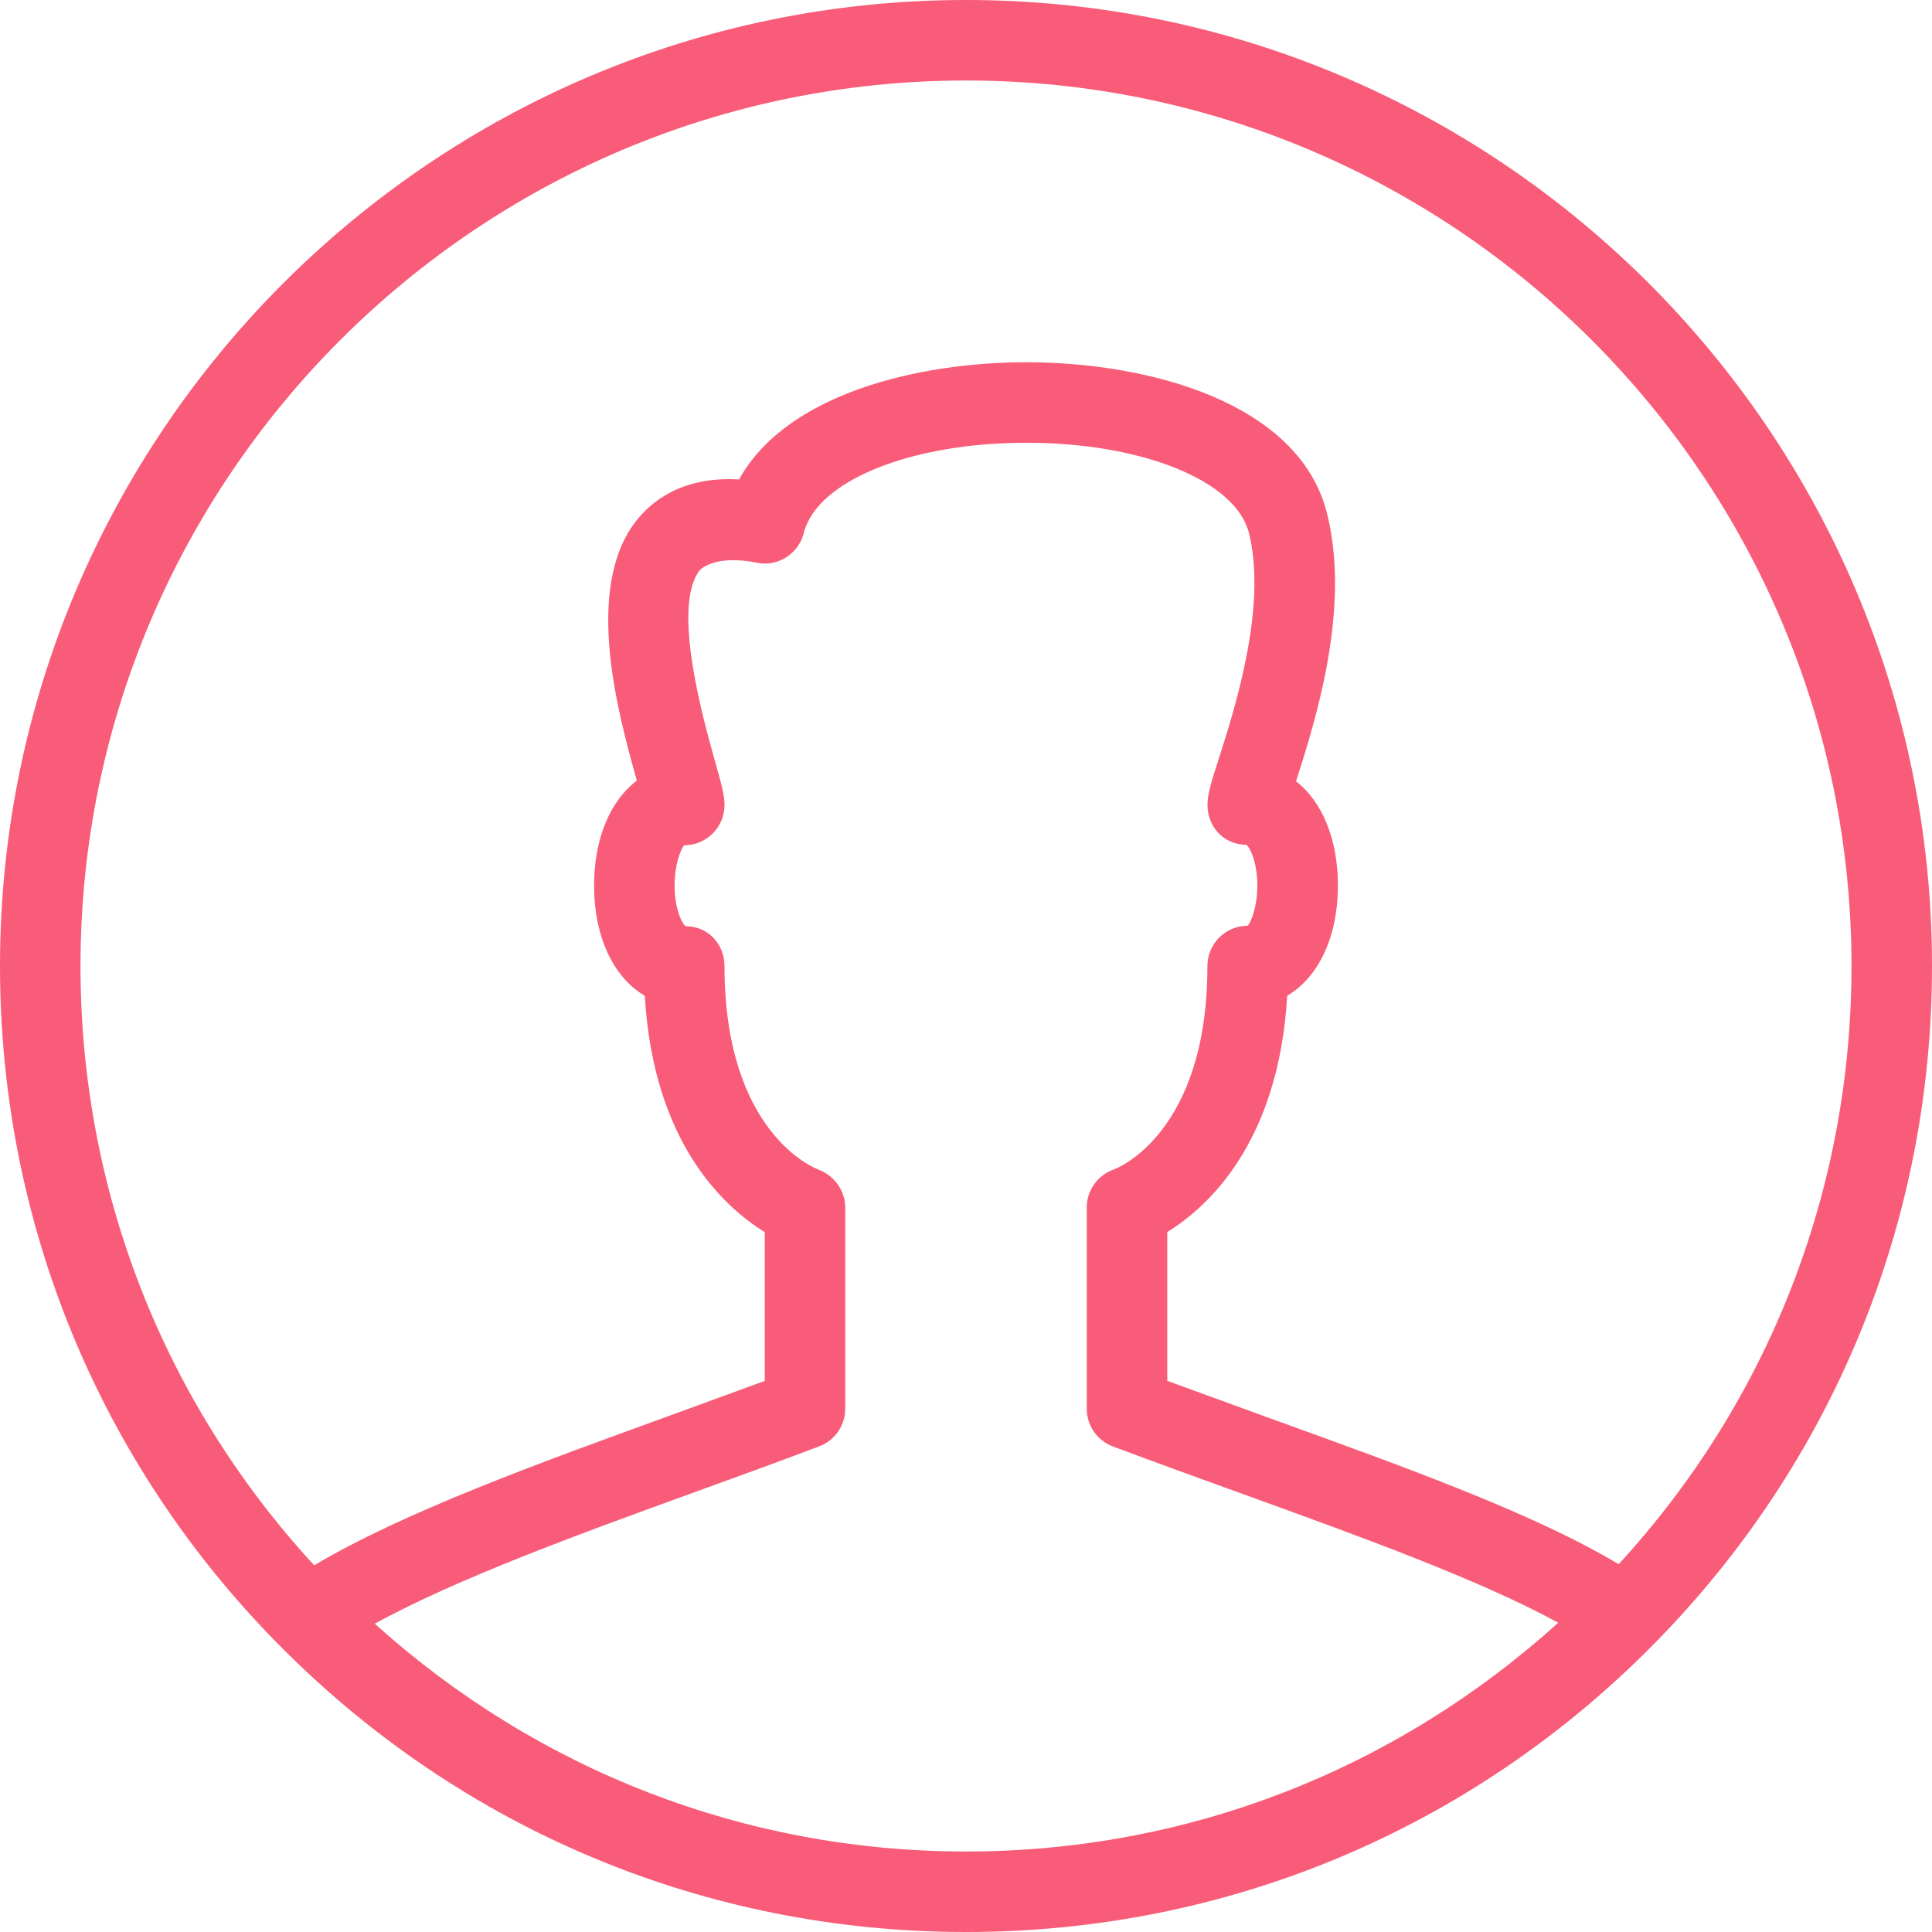 <svg version="1" xmlns="http://www.w3.org/2000/svg" width="24" height="24" viewBox="0 0 24 24"><g style="fill:#f85c78;"><path d="M12 0c-6.617 0-12 5.383-12 12 0 3.18 1.232 6.177 3.47 8.438 2.272 2.297 5.301 3.562 8.53 3.562 3.234 0 6.268-1.269 8.542-3.574 2.23-2.259 3.458-5.252 3.458-8.426 0-6.617-5.383-12-12-12zm-7.345 20.17c1.029-.563 2.533-1.111 4.002-1.644.514-.186 1.027-.372 1.52-.559.195-.074.323-.26.323-.468v-2.499c0-.209-.138-.399-.335-.472-.047-.017-1.165-.456-1.165-2.528 0-.276-.207-.494-.482-.494-.047-.032-.138-.218-.138-.506s.091-.474.12-.5c.276 0 .5-.224.5-.5 0-.125-.037-.256-.118-.544-.147-.523-.537-1.913-.194-2.366.038-.051.245-.194.714-.1.26.055.518-.11.583-.369.163-.649 1.326-1.121 2.765-1.121s2.602.472 2.765 1.121c.229.917-.178 2.188-.373 2.799-.098.305-.142.443-.142.58 0 .276.207.494.482.494.046.032.137.218.137.506s-.091.474-.12.5c-.276 0-.5.224-.5.5 0 2.072-1.118 2.511-1.158 2.526-.203.068-.341.259-.341.474v2.5c0 .208.129.395.324.468.543.204 1.086.399 1.614.591 1.51.546 2.943 1.067 3.919 1.599-2.024 1.83-4.607 2.842-7.357 2.842-2.743 0-5.323-1.008-7.345-2.83zm15.453-.739c-1.047-.625-2.583-1.181-4.33-1.812l-1.278-.466v-1.848c.501-.309 1.384-1.108 1.49-2.936.386-.226.63-.727.63-1.37 0-.579-.198-1.043-.52-1.294.243-.757.681-2.144.385-3.327-.347-1.386-2.229-1.878-3.735-1.878-1.342 0-2.982.391-3.569 1.456-.707-.042-1.095.273-1.29.53-.635.838-.216 2.368.02 3.211-.329.249-.531.718-.531 1.303 0 .643.244 1.144.63 1.37.106 1.828.989 2.627 1.49 2.936v1.848l-1.184.433c-1.624.589-3.299 1.196-4.413 1.858-1.875-2.036-2.903-4.664-2.903-7.445 0-6.065 4.935-11 11-11s11 4.935 11 11c0 2.774-1.024 5.397-2.892 7.431z"/></g></svg>